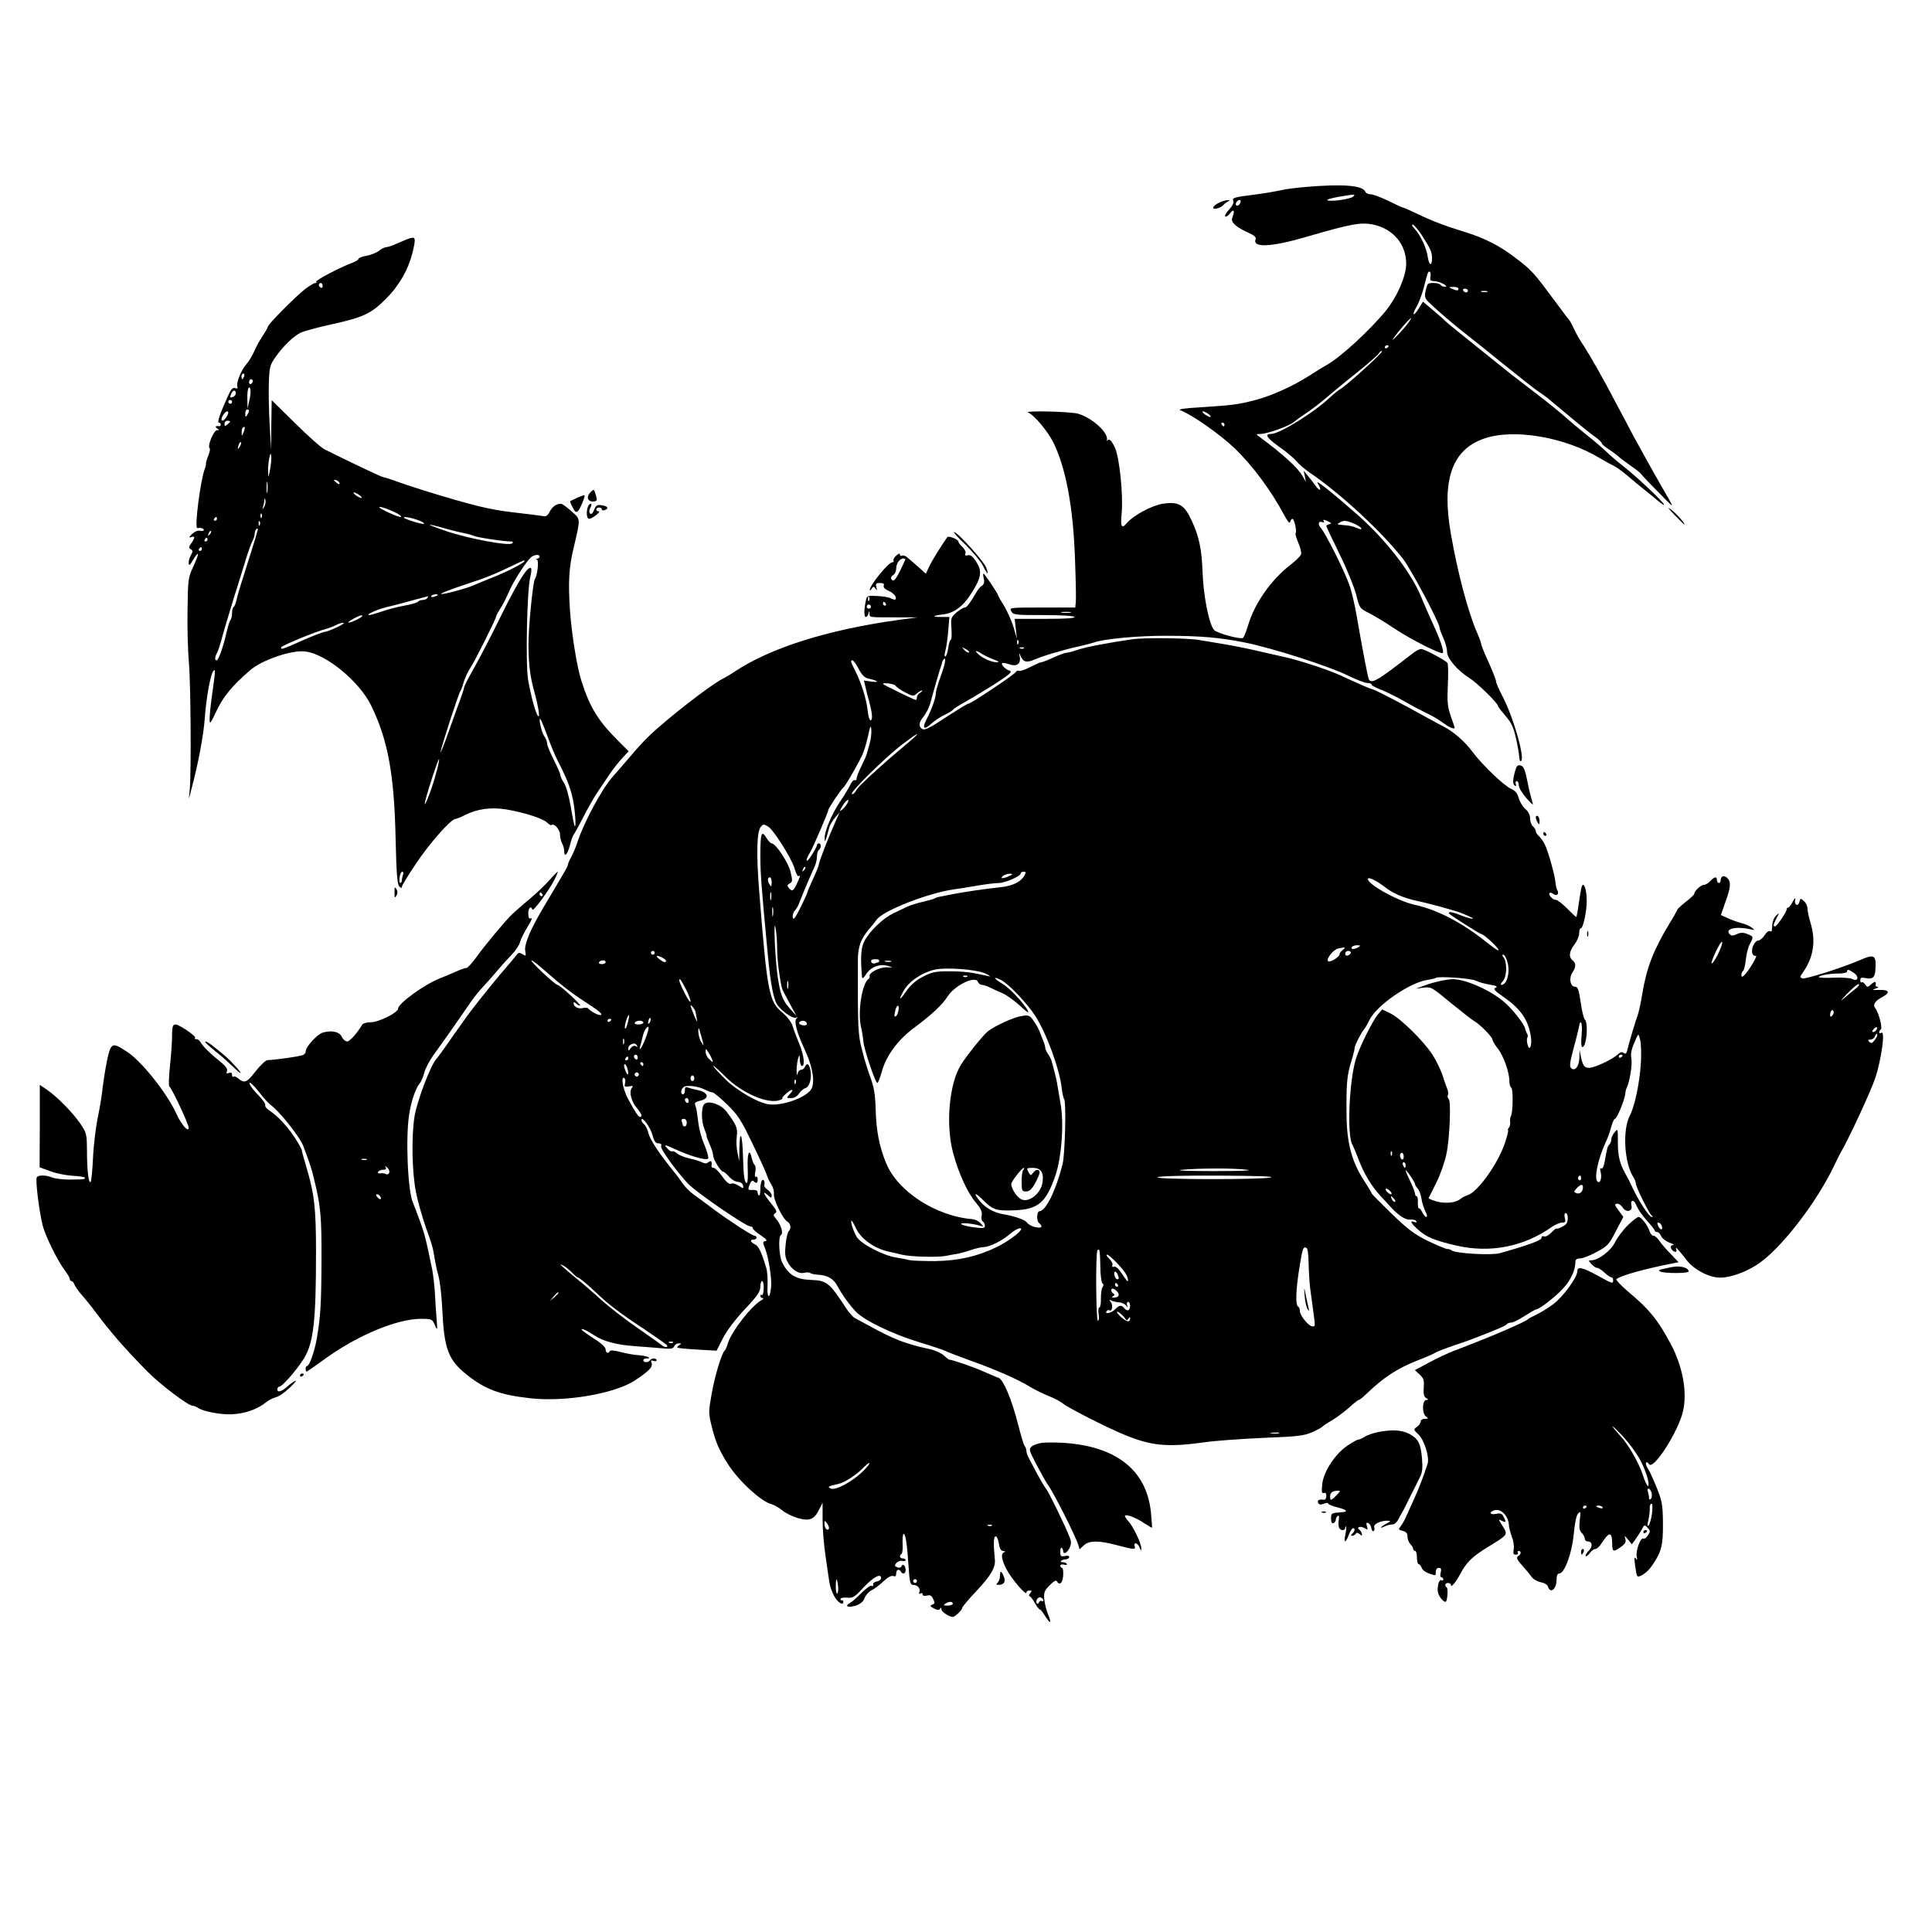<?xml version="1.0" standalone="no"?>
<!DOCTYPE svg PUBLIC "-//W3C//DTD SVG 20010904//EN"
 "http://www.w3.org/TR/2001/REC-SVG-20010904/DTD/svg10.dtd">
<svg version="1.0" xmlns="http://www.w3.org/2000/svg"
 width="1024pt" height="1024pt" viewBox="0 0 1024 1024"
 preserveAspectRatio="xMidYMid meet">

<g transform="translate(0,1024) scale(0.1,-0.1)"
fill="#000000" stroke="none">
<path d="M6921 9249 c-52 -4 -112 -12 -135 -18 -23 -5 -79 -15 -126 -21 -125
-16 -130 -18 -123 -36 3 -9 -6 -27 -22 -44 -16 -17 -25 -33 -21 -37 4 -4 16 3
26 17 20 26 26 13 11 -25 -9 -23 20 -49 89 -80 29 -13 39 -23 35 -33 -18 -47
84 -42 274 14 230 67 284 77 348 64 109 -23 178 -107 176 -212 -2 -66 -49
-172 -106 -243 -86 -105 -243 -250 -316 -290 -20 -11 -61 -36 -91 -56 -86 -55
-198 -106 -285 -129 -92 -24 -123 -28 -295 -39 -77 -4 -117 -10 -105 -15 65
-25 210 -127 290 -203 93 -90 191 -221 261 -352 18 -34 30 -48 32 -38 2 9 7
17 12 17 10 0 25 -68 17 -76 -3 -3 4 -26 14 -50 11 -25 18 -53 15 -62 -4 -10
-28 -34 -54 -54 -104 -79 -194 -208 -227 -323 -10 -33 -22 -63 -27 -66 -13 -9
-135 24 -152 41 -27 27 -57 177 -62 304 -4 124 -19 194 -57 275 -40 87 -70
104 -155 91 -60 -10 -157 -63 -191 -104 -26 -31 -33 -17 -26 52 9 95 -11 294
-35 348 -19 42 -33 53 -43 37 -2 -5 -2 -2 0 5 9 38 -76 116 -152 139 -38 12
-297 18 -265 6 30 -11 101 -96 132 -156 67 -135 107 -345 116 -627 4 -107 6
-207 4 -222 l-3 -28 -175 0 c-172 0 -175 0 -164 -20 10 -19 21 -20 170 -20 95
0 161 -4 165 -10 4 -7 -50 -10 -155 -10 l-162 0 6 -52 6 -53 -18 61 c-10 33
-33 84 -50 113 -18 28 -32 54 -32 56 0 8 -72 115 -77 115 -3 0 -2 -12 1 -26 5
-18 2 -30 -9 -38 -9 -6 -21 -20 -28 -32 -38 -64 -53 -84 -64 -84 -6 0 -26 -12
-43 -26 -30 -26 -31 -30 -27 -85 2 -33 1 -59 -3 -59 -4 0 -11 -20 -14 -45 -4
-25 -11 -45 -16 -45 -5 0 -4 15 1 32 5 18 12 66 15 105 l6 73 -43 0 c-51 0
-49 6 6 13 61 7 108 41 152 110 55 85 60 120 27 170 -18 28 -31 38 -44 34 -13
-3 -17 -1 -13 10 3 8 -4 23 -16 34 -11 11 -21 23 -21 28 0 12 -52 33 -59 24
-31 -43 -82 -126 -96 -156 l-18 -38 -25 23 c-26 24 -50 44 -76 66 -9 7 -21 10
-26 7 -6 -3 -10 -1 -10 6 0 8 -7 5 -20 -6 -11 -10 -17 -22 -14 -26 3 -5 0 -9
-6 -9 -21 0 -120 -122 -120 -147 0 -5 5 -1 10 7 9 13 11 13 21 0 8 -12 9 -10
4 8 -5 19 -2 22 19 22 18 0 24 -4 20 -14 -3 -9 6 -19 25 -27 29 -13 47 -36 37
-46 -2 -3 -13 0 -23 5 -10 6 -43 12 -73 13 -54 3 -55 2 -61 -26 -10 -46 -10
-85 0 -85 5 0 12 8 14 18 4 16 5 16 6 0 1 -21 -7 -20 141 -20 l115 0 -105 -14
c-373 -52 -675 -147 -865 -273 -22 -15 -51 -32 -65 -39 -62 -30 -302 -217
-394 -307 -23 -22 -66 -69 -96 -105 -30 -35 -71 -83 -91 -105 -59 -66 -154
-243 -189 -350 -7 -22 -21 -56 -31 -75 -11 -19 -19 -39 -19 -43 0 -9 -12 -29
-121 -212 -77 -128 -112 -211 -105 -246 5 -27 4 -28 -15 -16 -17 10 -22 9 -34
-8 -8 -11 -31 -38 -50 -60 -34 -38 -132 -159 -182 -224 -13 -16 -57 -78 -99
-137 -41 -60 -83 -118 -93 -129 -30 -34 -101 -223 -114 -303 -17 -107 -13
-299 8 -402 9 -46 33 -130 52 -185 36 -99 38 -110 48 -173 3 -18 11 -56 19
-85 8 -29 17 -106 20 -173 10 -214 31 -271 131 -351 97 -77 174 -106 335 -124
185 -21 449 24 556 95 73 48 95 71 88 91 -6 14 -4 17 9 12 9 -3 17 -2 17 3 0
13 -27 13 -35 0 -8 -13 -35 -13 -35 0 0 6 7 10 17 10 34 0 1 14 -40 17 -23 1
-67 9 -97 17 -31 8 -56 11 -58 5 -6 -16 -22 -10 -22 9 0 11 -23 33 -60 56 -33
21 -63 43 -66 47 -8 13 26 -2 65 -28 47 -32 120 -51 216 -58 44 -3 107 -8 141
-11 50 -5 62 -3 67 10 4 9 14 16 24 16 15 0 16 -2 3 -10 -8 -5 -12 -11 -10
-13 3 -2 51 -7 106 -10 l102 -6 33 65 c20 40 65 99 116 154 67 71 83 94 83
119 0 17 4 31 10 31 5 0 9 -18 8 -40 -1 -21 -5 -37 -10 -34 -4 3 -8 0 -8 -5 0
-6 6 -11 13 -11 6 0 3 -6 -8 -12 -52 -29 -155 -161 -176 -225 -6 -21 -15 -40
-19 -43 -14 -11 -52 -134 -68 -228 -17 -95 -17 -102 0 -171 20 -82 38 -124 85
-199 56 -89 179 -203 234 -215 14 -4 38 -18 55 -32 16 -14 53 -32 82 -41 64
-18 88 -8 115 48 l17 33 0 -90 c0 -49 7 -137 16 -195 8 -58 17 -116 19 -130 5
-37 24 -83 42 -102 18 -20 33 -23 33 -8 0 6 -3 9 -7 8 -5 -2 -8 2 -8 7 0 6 16
9 35 7 30 -3 40 3 85 52 52 56 95 80 95 52 0 -8 -10 -16 -22 -18 -13 -2 -22
-9 -20 -16 1 -8 -2 -11 -8 -7 -6 3 -29 -13 -53 -37 -23 -24 -51 -48 -62 -54
-31 -18 -10 -27 31 -14 25 9 40 21 47 41 6 15 22 33 36 40 15 7 43 28 63 47
23 22 42 32 52 29 11 -5 16 0 16 13 0 21 15 27 25 10 10 -17 25 -11 25 9 0 23
-16 37 -22 19 -3 -7 -12 -9 -22 -5 -15 6 -16 10 -5 23 7 8 21 13 31 11 10 -3
18 -1 18 4 0 5 -7 9 -15 9 -16 0 -20 15 -7 24 5 3 8 28 6 56 -1 27 1 50 6 50
10 0 18 -57 26 -177 5 -78 9 -93 23 -93 24 0 41 -19 34 -38 -4 -10 -2 -13 5
-8 7 4 12 2 12 -4 0 -8 9 -10 23 -7 17 5 25 0 33 -18 10 -20 9 -25 -5 -30 -13
-5 -12 -9 9 -20 19 -10 27 -10 32 -2 5 8 8 7 8 -3 0 -13 41 -40 60 -40 12 0
50 37 50 48 0 5 35 47 77 91 74 79 101 124 96 166 -8 80 -7 119 3 122 7 2 14
-14 18 -37 4 -28 11 -40 24 -41 10 0 12 -3 5 -6 -20 -7 -15 -39 12 -91 26 -50
105 -142 105 -123 0 6 7 11 16 11 14 0 14 -3 4 -15 -7 -8 -8 -15 -3 -15 4 0
17 -16 27 -35 11 -19 23 -35 27 -35 4 0 17 -16 29 -36 28 -44 35 -39 15 10 -9
20 -17 55 -20 79 -3 36 0 46 28 74 17 18 33 29 37 24 15 -26 32 -14 35 27 2
23 -1 42 -6 42 -5 0 -9 5 -9 11 0 6 9 9 20 6 11 -3 18 -1 14 4 -3 5 -12 9 -21
9 -9 0 -13 3 -9 7 4 4 15 8 23 8 9 0 18 5 20 11 2 7 -6 10 -22 7 -22 -5 -25
-2 -25 23 0 15 3 24 8 20 4 -4 7 -12 7 -17 0 -20 21 -10 33 15 11 22 11 34 1
59 -22 58 -112 242 -125 257 -7 8 -27 42 -45 75 -17 33 -38 71 -45 85 -8 14
-14 32 -14 41 0 8 -4 19 -9 25 -5 5 -21 59 -36 119 -33 128 -77 233 -102 242
-10 3 -46 19 -81 34 -51 23 -160 61 -182 63 -3 1 -16 11 -29 23 -13 12 -49 28
-80 34 -67 15 -53 11 -126 34 -33 10 -102 41 -153 69 -51 28 -101 55 -111 60
-10 5 -30 28 -45 50 -89 137 -103 149 -187 152 -80 3 -119 26 -153 92 -17 33
-22 137 -7 146 15 9 0 57 -28 89 -13 15 -13 20 -2 27 11 6 6 18 -23 53 -39 48
-48 71 -16 42 17 -16 20 -16 20 -2 0 9 -9 22 -20 30 -12 8 -20 18 -19 23 4 21
-2 35 -11 29 -5 -3 -10 -25 -10 -47 0 -23 -3 -38 -8 -34 -4 4 -7 13 -7 19 0 7
-12 11 -27 10 -24 -1 -25 0 -15 28 8 19 15 25 21 19 15 -15 22 -12 22 9 0 11
-5 17 -10 14 -5 -4 -7 7 -3 25 4 17 2 34 -3 37 -4 3 -11 19 -15 35 -13 59 -25
30 -22 -50 2 -44 0 -80 -4 -80 -13 0 -18 32 -21 143 -3 117 -17 147 -19 40
l-1 -68 -9 45 c-6 25 -7 64 -4 86 6 44 -1 61 -54 132 -29 38 -93 61 -117 41
-18 -15 -18 -90 0 -134 8 -19 13 -35 11 -35 -2 0 5 -19 15 -42 11 -24 20 -52
20 -62 0 -21 40 -86 53 -86 4 0 18 -12 31 -26 12 -15 33 -27 46 -28 15 -1 26
-8 28 -19 4 -18 3 -18 -22 -2 -14 10 -33 15 -41 11 -11 -4 -26 9 -47 39 -18
25 -38 45 -45 45 -7 0 -12 3 -12 8 4 25 -1 34 -15 23 -11 -9 -20 -9 -34 -2
-11 6 -41 15 -68 21 -27 6 -56 18 -66 27 -9 8 -20 13 -25 11 -4 -3 -16 3 -25
14 -23 23 -15 23 36 -1 85 -39 167 -63 179 -52 4 4 -4 34 -17 67 -24 58 -32
93 -40 164 -2 19 -7 42 -11 52 -5 12 1 18 23 23 56 12 48 46 -13 58 -16 3 -38
9 -47 12 -14 6 -18 2 -18 -14 0 -12 -4 -21 -10 -21 -14 0 -12 26 3 38 15 13
79 5 115 -14 15 -8 32 -14 39 -14 6 0 41 -29 78 -65 58 -57 74 -83 134 -208
38 -78 72 -153 76 -167 4 -14 15 -36 24 -49 9 -14 14 -35 13 -49 -4 -28 45
-130 70 -146 20 -12 23 -37 8 -52 -5 -5 -13 -37 -16 -70 -5 -46 -3 -68 10 -92
21 -41 59 -66 89 -58 13 3 27 2 31 -1 4 -4 21 -8 39 -9 53 -3 85 -21 106 -61
19 -38 66 -103 98 -136 46 -47 195 -119 341 -163 63 -19 122 -39 132 -44 11
-6 70 -28 132 -51 135 -48 256 -101 318 -140 25 -15 70 -37 100 -49 30 -12 64
-30 75 -40 23 -20 228 -125 323 -164 142 -59 228 -68 422 -41 61 9 204 19 318
24 181 7 213 11 257 30 27 12 52 26 55 30 3 4 25 19 50 33 25 15 65 45 90 67
25 23 48 41 52 41 3 0 19 12 35 27 94 91 166 139 278 183 44 17 85 35 90 39 6
5 53 23 105 41 52 17 109 38 125 45 17 6 56 22 88 35 31 12 60 26 63 31 3 5
14 9 24 9 10 0 42 16 71 35 30 19 57 35 61 35 16 0 97 62 140 108 43 45 68 99
68 145 0 11 8 17 25 17 13 0 53 15 87 34 58 31 66 39 102 110 l40 76 -22 30
c-26 34 -27 40 -8 40 7 0 20 -10 28 -22 18 -27 53 -18 45 12 -7 29 11 35 23 8
14 -32 30 -55 67 -97 18 -20 33 -39 33 -43 0 -5 6 -8 13 -8 7 0 17 -10 22 -23
6 -12 26 -27 45 -34 19 -7 27 -12 18 -12 -20 -1 -14 -26 7 -35 10 -3 12 0 9
12 -6 19 7 5 58 -60 40 -50 119 -90 176 -90 51 0 129 27 192 67 122 77 317
327 413 530 10 22 23 47 27 55 47 79 165 334 190 408 32 99 53 251 32 238 -7
-4 -12 -3 -12 3 0 5 4 12 9 15 10 6 -12 91 -29 111 -15 19 -4 39 36 60 45 24
38 40 -17 38 -35 -1 -39 0 -19 7 14 4 19 8 13 9 -7 1 -12 4 -12 9 4 21 -3 23
-22 6 -20 -18 -22 -18 -33 -2 -7 10 -16 15 -19 11 -4 -3 -7 2 -7 11 0 14 6 16
28 12 37 -8 50 3 52 44 5 80 -4 85 -87 49 -93 -40 -285 -100 -300 -95 -14 6
-14 9 1 29 58 82 72 168 42 266 -9 30 -16 64 -16 76 0 12 -8 30 -19 39 -17 16
-19 16 -24 -5 -3 -12 -10 -18 -17 -14 -6 4 -8 16 -5 28 3 12 -2 7 -12 -10 -9
-18 -20 -33 -25 -33 -4 0 -8 -4 -8 -9 0 -14 -52 -91 -62 -91 -11 0 -10 7 8 43
16 31 16 31 -2 14 -10 -9 -19 -29 -20 -45 -1 -15 -3 -31 -3 -35 -1 -5 -5 -5
-11 -2 -5 3 -18 -7 -27 -22 -10 -15 -25 -28 -33 -28 -19 0 -39 -41 -33 -66 3
-11 11 -18 19 -15 14 5 -41 -87 -63 -105 -10 -9 -13 -8 -13 4 0 9 4 18 9 21 4
3 11 29 14 58 3 29 12 67 21 83 21 40 21 41 -12 54 -22 9 -35 9 -56 0 -20 -10
-29 -10 -38 -1 -28 28 29 43 102 28 33 -7 34 -7 14 8 -11 8 -34 18 -50 22 -16
4 -48 15 -71 25 l-42 19 24 69 c29 79 31 107 10 127 -16 17 -35 11 -35 -12 0
-8 -4 -14 -10 -14 -5 0 -10 7 -10 15 0 21 -13 19 -35 -5 -10 -11 -25 -20 -34
-20 -16 0 -51 -33 -51 -48 0 -4 -20 -23 -45 -42 -24 -19 -44 -38 -45 -41 0 -4
-19 -38 -42 -75 -85 -141 -121 -234 -144 -374 -6 -41 -17 -88 -22 -105 -15
-42 -49 -155 -56 -188 -5 -22 -10 -26 -20 -18 -9 8 -18 5 -34 -10 -29 -26
-121 -69 -149 -69 -26 0 -34 12 -44 60 l-7 35 -1 -41 c-1 -47 -24 -75 -44 -55
-9 9 -6 31 12 99 13 48 26 99 29 115 9 54 21 25 15 -38 -4 -42 -2 -65 4 -65
22 0 33 126 13 146 -6 6 -16 47 -22 92 -10 67 -15 82 -30 82 -25 0 -34 44 -14
75 20 30 20 49 1 65 -22 18 -18 47 10 84 14 18 25 45 25 59 0 15 4 27 9 27 12
0 31 89 31 143 0 49 -9 87 -20 87 -7 0 -11 -23 -27 -132 -3 -21 -7 -38 -9 -38
-3 0 -24 20 -48 45 -25 25 -51 45 -59 45 -17 0 -43 28 -34 37 4 3 13 0 21 -6
17 -14 32 2 20 21 -4 6 -8 23 -9 37 -3 40 -40 172 -58 207 -9 17 -23 36 -31
43 -9 8 -16 19 -16 26 0 7 -7 18 -15 25 -8 7 -15 25 -15 41 0 19 -9 37 -25 51
-14 12 -30 38 -35 57 -7 26 -18 40 -41 50 -37 16 -151 125 -203 194 -41 56
-103 110 -155 136 -20 10 -59 32 -87 47 -116 65 -267 144 -288 150 -21 6 -56
21 -171 74 -63 29 -215 79 -290 96 -5 1 -59 13 -120 27 -60 15 -155 34 -210
43 -55 9 -111 19 -125 21 -55 11 -289 14 -355 5 -132 -19 -253 -42 -295 -57
-24 -8 -49 -15 -57 -15 -8 0 -39 -11 -69 -25 -30 -14 -59 -25 -64 -25 -6 0
-33 -12 -60 -26 -27 -14 -54 -23 -59 -20 -5 4 -13 0 -18 -7 -8 -14 -237 -167
-250 -167 -6 0 -33 -16 -175 -108 -28 -18 -57 -31 -65 -28 -25 10 -25 36 1 66
14 17 31 50 37 73 15 57 50 178 57 197 3 8 6 18 6 22 1 3 4 10 9 14 14 14 7
-26 -18 -94 -14 -38 -25 -78 -25 -88 0 -24 -23 -88 -50 -139 -24 -47 -12 -57
27 -20 15 14 47 35 70 46 23 11 43 24 45 28 2 4 35 25 73 46 39 22 110 65 158
96 71 46 84 59 68 64 -21 6 -47 33 -39 40 3 3 19 0 37 -6 40 -14 63 2 56 40
-5 25 -5 25 5 3 14 -32 32 -36 76 -17 43 19 148 50 237 70 32 7 65 16 74 19
49 19 236 37 387 36 174 0 282 -9 416 -36 147 -30 441 -124 545 -175 43 -21
89 -39 102 -39 13 0 23 -4 23 -9 0 -4 21 -16 48 -26 26 -10 83 -38 127 -63 43
-25 93 -51 110 -59 39 -18 63 -33 102 -60 27 -20 53 -30 53 -20 0 2 -9 30 -21
63 -17 50 -19 75 -15 164 3 58 2 110 -2 116 -10 14 -122 74 -140 74 -7 0 -26
-9 -40 -20 -15 -12 -52 -40 -82 -63 -112 -85 -141 -100 -154 -79 -6 9 -36 169
-66 342 -10 58 -27 131 -39 162 -26 75 -128 277 -152 302 -15 17 -10 36 8 29
11 -4 14 -3 9 5 -5 9 0 9 20 0 21 -10 24 -14 11 -16 -9 -2 -17 -6 -17 -10 0
-3 31 -70 69 -147 39 -78 78 -175 89 -216 18 -73 19 -74 69 -99 27 -14 83 -47
124 -75 93 -63 263 -149 267 -135 5 14 -16 74 -56 160 -19 41 -46 104 -61 140
-54 129 -185 298 -334 430 -148 130 -231 195 -212 167 23 -36 13 -46 -12 -12
-10 15 -28 38 -41 53 l-22 27 6 -30 6 -30 -17 30 c-24 44 -105 118 -230 210
-19 14 -19 14 7 15 34 0 154 43 176 63 9 8 42 32 72 52 30 20 75 55 100 77 25
21 95 80 157 129 62 49 116 97 122 106 5 10 12 15 16 11 6 -6 -191 -185 -223
-202 -9 -5 -33 -24 -53 -43 -82 -78 -267 -193 -311 -193 -37 0 -25 -20 39 -66
38 -26 80 -61 95 -79 14 -17 46 -44 70 -60 163 -111 381 -312 495 -458 42 -54
192 -337 193 -363 0 -7 9 -31 20 -55 11 -24 20 -57 20 -74 0 -35 55 -99 120
-140 40 -25 150 -133 150 -147 0 -4 18 -27 39 -52 31 -35 43 -61 56 -118 9
-40 17 -85 17 -100 1 -15 5 -25 10 -22 22 14 -39 228 -96 339 -20 38 -36 74
-36 81 0 11 -21 63 -61 151 -10 24 -19 47 -19 53 0 5 -9 29 -19 52 -49 110
-105 321 -141 529 -50 285 6 445 175 504 157 55 428 9 614 -103 25 -15 57 -33
71 -39 14 -6 48 -31 76 -54 27 -24 68 -57 89 -74 21 -16 53 -43 72 -59 18 -15
33 -25 33 -21 0 12 -149 152 -215 203 -33 26 -74 61 -92 79 -18 17 -65 58
-105 89 -40 32 -91 75 -113 95 -22 20 -91 76 -154 124 -63 48 -119 92 -125 96
-6 5 -63 51 -126 101 -165 132 -224 180 -230 187 -3 4 -30 28 -61 54 l-57 48
-22 -36 c-28 -45 -39 -38 -13 7 11 18 28 62 38 98 9 36 19 71 21 78 7 23 21
12 16 -13 -4 -21 0 -25 19 -25 29 -1 84 -29 57 -30 -9 0 -20 5 -23 10 -7 12
-62 14 -68 3 -3 -5 -8 -22 -12 -40 -5 -27 -2 -37 23 -60 45 -43 137 -122 196
-167 29 -23 120 -95 202 -162 82 -66 162 -129 179 -140 16 -10 39 -27 50 -36
11 -9 62 -52 114 -95 51 -43 111 -91 132 -106 22 -15 39 -32 39 -37 0 -4 15
-17 33 -29 17 -11 41 -28 52 -38 11 -10 43 -34 70 -53 28 -19 51 -38 53 -42 2
-4 42 -47 90 -95 84 -86 85 -87 57 -38 -66 114 -150 265 -188 335 -21 41 -62
118 -90 170 -72 138 -135 248 -172 306 -19 27 -42 68 -52 90 -10 21 -20 41
-23 44 -3 3 -34 43 -68 90 -127 171 -130 175 -226 248 -79 60 -160 101 -261
132 -107 33 -173 58 -252 96 -39 19 -74 34 -77 34 -4 0 -38 16 -77 35 -39 19
-81 35 -94 35 -13 0 -25 6 -28 13 -13 34 -116 43 -316 26z m251 -51 c-13 -13
-121 -29 -137 -19 -5 3 19 10 55 17 94 16 96 16 82 2z m-598 -33 c-6 -16 -24
-21 -24 -7 0 11 11 22 21 22 5 0 6 -7 3 -15z m959 -167 c49 -76 57 -93 57
-127 0 -45 -16 -38 -23 9 -6 45 -38 114 -70 148 -11 12 -16 22 -10 22 6 0 27
-24 46 -52z m197 -288 c0 -12 -8 -12 -35 0 -18 8 -17 9 8 9 15 1 27 -3 27 -9z
m50 -10 c0 -5 -4 -10 -9 -10 -6 0 -13 5 -16 10 -3 6 1 10 9 10 9 0 16 -4 16
-10z m103 -7 c-7 -2 -21 -2 -30 0 -10 3 -4 5 12 5 17 0 24 -2 18 -5z m-431
-180 c-17 -21 -45 -51 -63 -68 -17 -16 -5 2 27 42 32 39 61 69 63 67 2 -1 -10
-20 -27 -41z m-92 -107 c0 -3 -4 -8 -10 -11 -5 -3 -10 -1 -10 4 0 6 5 11 10
11 6 0 10 -2 10 -4z m-954 -361 c10 -8 14 -15 8 -15 -5 0 -19 7 -30 15 -10 8
-14 15 -8 15 5 0 19 -7 30 -15z m84 -55 c0 -5 -2 -10 -4 -10 -3 0 -8 5 -11 10
-3 6 -1 10 4 10 6 0 11 -4 11 -10z m684 -524 c19 -8 37 -19 40 -25 5 -8 -1 -8
-21 0 -15 7 -39 13 -53 14 -60 6 -56 4 -40 15 20 13 35 12 74 -4z m-2376 -193
c-47 -104 -61 -123 -74 -102 -4 6 1 16 10 21 9 5 16 20 16 34 0 28 18 53 38
54 8 0 12 -3 10 -7z m-191 -215 c-3 -8 -6 -5 -6 6 -1 11 2 17 5 13 3 -3 4 -12
1 -19z m88 -18 c3 -5 1 -10 -4 -10 -6 0 -11 5 -11 10 0 6 2 10 4 10 3 0 8 -4
11 -10z m-81 -21 c-3 -5 -10 -7 -15 -3 -5 3 -7 10 -3 15 3 5 10 7 15 3 5 -3 7
-10 3 -15z m1059 -26 c-13 -2 -33 -2 -45 0 -13 2 -3 4 22 4 25 0 35 -2 23 -4z
m-276 -165 c-3 -8 -6 -5 -6 6 -1 11 2 17 5 13 3 -3 4 -12 1 -19z m-261 -46
c-4 -3 -14 2 -24 12 -16 18 -16 18 6 6 13 -6 21 -14 18 -18z m291 22 c-3 -3
-12 -4 -19 -1 -8 3 -5 6 6 6 11 1 17 -2 13 -5z m-222 -30 c14 -9 42 -22 63
-30 26 -9 31 -13 15 -14 -27 0 -72 19 -97 42 -25 22 -13 23 19 2z m-654 -79
c16 -31 32 -47 49 -51 51 -11 66 -22 22 -17 l-43 6 7 -29 c3 -16 12 -51 20
-79 18 -67 20 -99 9 -103 -6 -1 -13 21 -16 50 -7 63 -32 144 -65 210 -26 52
-28 58 -15 58 4 0 19 -20 32 -45z m196 -90 c5 -7 27 -23 51 -35 40 -21 44 -21
61 -6 10 9 22 16 27 16 5 0 1 -5 -8 -11 -10 -5 -18 -17 -18 -24 0 -8 -3 -15
-6 -15 -7 0 -174 81 -174 85 0 9 61 1 67 -10z m-138 -307 c-7 -24 -13 -48 -15
-54 -1 -7 -14 -35 -28 -64 -14 -28 -26 -58 -26 -66 0 -9 -4 -12 -10 -9 -5 3
-15 -7 -22 -22 -7 -15 -31 -56 -54 -90 -45 -65 -85 -160 -83 -196 1 -21 1 -21
9 3 4 14 11 36 14 50 3 14 17 39 31 55 l25 30 -24 -55 c-33 -73 -86 -209 -86
-222 0 -5 -13 -39 -30 -75 -16 -35 -30 -67 -30 -71 0 -4 -17 -41 -37 -82 -29
-57 -39 -70 -41 -52 -2 12 3 28 11 36 8 8 20 29 26 48 22 56 58 141 77 181 8
16 14 41 14 57 0 16 5 32 10 35 6 3 10 13 10 21 0 8 -4 14 -10 14 -5 0 -10 -4
-10 -10 0 -5 -14 -31 -31 -57 -29 -45 -33 -25 -4 22 14 23 95 211 95 221 0 10
69 112 79 119 10 6 74 116 102 175 9 19 22 64 30 100 11 53 15 59 17 33 2 -17
-2 -51 -9 -75z m226 24 c-17 -15 -53 -45 -79 -67 -44 -36 -153 -134 -195 -176
-9 -9 -21 -24 -27 -35 -7 -10 -15 -16 -19 -12 -10 9 174 191 265 261 79 60
106 75 55 29z m-344 -340 c-5 -10 -18 -25 -27 -33 -16 -12 -16 -10 1 19 20 33
43 46 26 14z m-421 -122 c28 -15 125 -168 141 -222 7 -26 17 -44 21 -42 12 8
10 -1 -9 -41 -18 -39 -25 -42 -42 -21 -10 11 -9 16 5 24 15 8 15 15 4 61 -12
51 -79 151 -100 151 -6 0 -19 14 -29 31 -25 41 -31 22 -31 -99 0 -88 6 -170
40 -527 15 -157 31 -238 53 -265 28 -35 78 -69 95 -64 11 4 13 3 5 -3 -17 -12
-1 -73 43 -168 45 -97 57 -184 28 -216 -37 -41 -143 -78 -212 -73 -57 4 -175
71 -241 137 -33 33 -61 64 -61 68 0 4 28 -21 63 -56 90 -90 231 -150 292 -125
11 5 16 9 12 9 -4 1 5 12 20 25 33 28 45 25 18 -4 -18 -20 -17 -20 8 -20 17 0
32 9 42 24 9 13 24 26 34 29 22 6 35 54 26 97 -7 32 -19 39 -29 15 -3 -8 -12
-15 -20 -15 -8 0 -17 -10 -19 -22 -2 -13 -4 -5 -5 17 0 22 4 51 8 65 8 24 8
23 9 -7 1 -18 6 -33 11 -33 18 0 11 59 -14 118 -13 31 -29 74 -35 94 -7 22
-29 50 -55 72 -70 57 -80 107 -122 641 -16 198 -13 317 8 342 13 16 14 16 38
3z m191 -233 c-10 -9 -11 -8 -5 6 3 10 9 15 12 12 3 -3 0 -11 -7 -18z m1169
-27 c-18 -33 -61 -55 -124 -62 -83 -9 -189 -24 -261 -38 -78 -15 -78 -15 -90
-21 -5 -4 -35 -12 -65 -19 -30 -7 -66 -18 -80 -25 -14 -6 -47 -23 -75 -36 -56
-26 -128 -96 -155 -150 -17 -33 -20 -89 -11 -189 1 -9 10 -2 22 17 24 38 72
56 114 44 30 -9 30 -9 -8 -8 -37 0 -93 -29 -88 -47 2 -5 -1 -12 -6 -15 -35
-24 -58 -179 -39 -256 4 -16 10 -50 12 -75 5 -47 64 -220 74 -220 4 0 14 26
23 58 23 85 85 170 170 233 92 68 153 125 179 167 37 59 148 113 161 78 4 -9
13 -16 21 -16 8 0 27 -6 43 -14 15 -8 45 -21 66 -30 21 -9 60 -37 88 -62 27
-26 49 -43 49 -39 0 21 -90 122 -133 148 -52 32 -59 46 -10 22 39 -19 140
-126 181 -191 60 -94 127 -278 139 -379 3 -27 9 -55 13 -60 12 -15 5 -292 -8
-345 -35 -139 -89 -249 -123 -250 -14 0 -16 -50 -3 -61 24 -20 16 -31 -18 -23
-18 3 -38 15 -45 24 -11 16 -64 34 -133 46 -43 8 -87 33 -114 65 -40 48 -31
54 14 9 52 -52 70 -58 160 -55 133 4 174 39 225 188 32 96 45 277 26 378 -6
35 -13 78 -16 94 -2 17 -9 48 -15 70 -6 22 -12 48 -15 57 -2 10 -11 28 -19 40
-9 12 -16 28 -16 35 0 6 -5 24 -12 40 -6 15 -12 30 -13 33 -8 24 -22 49 -39
73 -19 26 -25 28 -60 22 -44 -6 -149 -55 -181 -82 -28 -24 -110 -126 -141
-175 -63 -100 -83 -318 -42 -470 28 -104 74 -206 118 -259 29 -34 37 -52 33
-71 -3 -14 0 -29 6 -32 6 -4 11 -14 11 -23 0 -13 -9 -14 -57 -8 -32 4 -62 11
-68 17 -10 10 69 3 104 -10 14 -5 14 -3 -1 14 -9 11 -28 20 -41 22 -198 16
-401 148 -462 301 -35 87 -51 169 -54 285 -2 74 -9 114 -26 161 -13 35 -34
100 -45 146 -23 88 -24 112 -23 485 0 65 17 111 59 159 15 17 32 39 40 50 32
48 275 143 414 162 19 2 73 11 119 19 46 8 97 14 114 14 34 0 117 36 117 51 0
5 7 9 15 9 13 0 14 -4 5 -20z m-85 -5 c-16 -7 -32 -11 -35 -9 -7 8 24 24 45
23 15 0 13 -4 -10 -14z m-1255 -32 c0 -22 -2 -25 -10 -13 -13 20 -13 40 0 40
6 0 10 -12 10 -27z m3248 -23 c46 -36 99 -59 177 -76 67 -14 199 -51 230 -63
60 -25 69 -30 58 -30 -7 -1 -36 8 -64 19 -28 12 -54 18 -57 15 -3 -3 -3 -7 -1
-8 17 -15 163 -107 169 -107 12 0 81 -62 92 -83 5 -11 -17 3 -50 29 -140 113
-269 181 -396 209 -86 19 -246 107 -246 136 0 14 48 -9 88 -41z m-3251 -67
c-3 -10 -5 -2 -5 17 0 19 2 27 5 18 2 -10 2 -26 0 -35z m10 -85 c-2 -13 -4 -5
-4 17 -1 22 1 32 4 23 2 -10 2 -28 0 -40z m22 -178 c1 -61 12 -151 25 -205 2
-10 9 -23 53 -105 l25 -45 -36 40 c-39 44 -51 76 -65 175 -13 88 -22 308 -11
255 5 -22 9 -74 9 -115z m4986 -29 c-15 -29 -29 -50 -33 -47 -3 3 8 33 24 66
16 33 30 54 32 47 2 -8 -9 -37 -23 -66z m-1905 39 c-20 -13 -43 -13 -35 0 3 6
16 10 28 10 18 0 19 -2 7 -10z m-82 -14 c-10 -7 -18 -18 -18 -23 0 -15 -49
-45 -60 -38 -15 9 27 63 53 68 39 8 42 7 25 -7z m-3648 -16 c0 -5 -4 -10 -10
-10 -5 0 -10 5 -10 10 0 6 5 10 10 10 6 0 10 -4 10 -10z m3690 1 c0 -5 -7 -11
-15 -15 -9 -3 -15 0 -15 9 0 8 7 15 15 15 8 0 15 -4 15 -9z m-3630 -43 c0 -12
-13 -9 -32 6 -26 19 -22 26 7 13 14 -7 25 -15 25 -19z m4460 -8 c15 -55 -3
-120 -33 -120 -5 0 -2 9 9 21 21 23 23 101 3 125 -8 10 -8 14 -1 14 6 0 16
-18 22 -40z m-3330 9 c0 -5 -2 -9 -4 -9 -2 0 -11 -3 -19 -6 -8 -3 -17 1 -19 8
-4 8 3 14 18 14 13 1 24 -2 24 -7z m-1774 -52 c88 -78 141 -119 221 -171 72
-46 94 -66 73 -66 -13 0 -53 22 -61 34 -4 5 -17 6 -30 3 -24 -6 -49 7 -49 26
0 7 4 7 12 -1 7 -7 17 -12 22 -12 13 0 -106 109 -119 110 -13 0 -151 130 -138
130 5 0 36 -24 69 -53z m324 43 c0 -5 -9 -10 -21 -10 -11 0 -17 5 -14 10 3 6
13 10 21 10 8 0 14 -4 14 -10z m1513 3 c-7 -2 -21 -2 -30 0 -10 3 -4 5 12 5
17 0 24 -2 18 -5z m500 -63 c23 -11 31 -18 17 -14 -93 21 -125 25 -203 26 -78
0 -95 -3 -144 -28 -39 -20 -66 -44 -90 -78 -35 -51 -43 -51 -15 0 28 51 94 97
163 114 59 15 226 2 272 -20z m4602 4 c30 -20 24 -49 -7 -33 -12 6 -55 9 -99
7 -44 -2 -79 0 -79 3 0 9 55 19 106 19 24 0 44 5 44 10 0 14 7 13 35 -6z
m-4698 -20 c-3 -3 -12 -4 -19 -1 -8 3 -5 6 6 6 11 1 17 -2 13 -5z m2696 -22
c15 -8 49 -17 75 -21 34 -6 42 -10 29 -16 -14 -6 -7 -15 42 -49 93 -65 131
-121 145 -211 7 -48 -8 -82 -18 -40 -4 14 -4 30 -1 35 4 6 3 16 -2 23 -4 6 -8
17 -9 24 -4 23 -64 101 -109 140 -72 63 -204 122 -272 123 -38 0 -112 -17
-163 -37 l-35 -13 40 5 c39 6 44 3 145 -81 58 -47 113 -90 122 -95 29 -15 98
-85 98 -98 0 -7 13 -29 29 -49 30 -38 61 -125 61 -173 0 -15 5 -31 10 -34 11
-7 9 -133 -2 -151 -4 -6 -5 -19 -4 -30 2 -10 -1 -25 -7 -31 -5 -7 -7 -13 -4
-13 3 0 -3 -26 -13 -57 -34 -112 -146 -271 -202 -288 -13 -4 -30 -13 -38 -20
-24 -20 -78 -26 -126 -13 -24 7 -43 15 -42 18 2 3 20 40 41 82 21 42 45 110
53 150 18 83 26 286 12 294 -5 3 -7 12 -4 20 3 8 2 22 -3 32 -4 9 -16 42 -25
72 -10 30 -34 79 -53 109 -48 74 -171 195 -224 220 l-43 21 -23 -27 c-30 -37
-99 -176 -117 -237 -35 -117 -47 -398 -19 -451 6 -11 23 -51 37 -89 28 -71 67
-135 114 -186 15 -15 36 -39 48 -52 43 -48 82 -75 108 -72 14 1 29 -2 32 -8 5
-7 1 -9 -9 -5 -28 11 -19 -7 21 -42 43 -38 85 -56 202 -83 179 -41 358 -6 508
101 17 11 40 21 51 21 18 0 20 4 15 25 -4 15 -2 25 5 25 12 0 15 -39 3 -56 -7
-11 -42 -28 -53 -26 -4 1 -16 -10 -29 -23 -12 -13 -28 -21 -36 -18 -8 3 -14
-1 -14 -9 0 -12 -74 -39 -220 -80 -46 -13 -240 -1 -257 15 -3 4 -13 7 -22 7
-9 0 -55 20 -103 43 -71 35 -105 60 -192 144 -58 57 -106 105 -106 108 0 3
-18 33 -40 67 -65 100 -92 200 -93 348 -2 161 2 212 25 284 10 32 18 65 18 72
0 13 33 78 51 100 6 7 18 28 27 47 38 79 217 202 312 214 19 3 37 7 40 10 11
10 187 -2 213 -15z m-4189 -42 c14 -27 26 -58 26 -67 0 -10 -14 9 -30 41 -28
55 -35 76 -26 76 2 0 16 -22 30 -50z m543 3 c-3 -10 -5 -2 -5 17 0 19 2 27 5
18 2 -10 2 -26 0 -35z m5656 -5 c-15 -12 -44 -35 -63 -52 -19 -17 -11 -5 19
26 30 31 58 55 63 52 5 -3 -4 -15 -19 -26z m-6147 -120 c1 -7 5 -26 8 -43 4
-17 -2 -8 -14 20 -11 28 -20 52 -20 55 0 9 24 -20 26 -32z m1076 7 c-2 -14 -8
-28 -13 -31 -10 -6 -11 2 -3 34 9 30 22 28 16 -3z m4949 -28 c-8 -8 -11 -7
-11 4 0 20 13 34 18 19 3 -7 -1 -17 -7 -23z m-6384 -39 c-6 -24 -13 -36 -15
-27 -3 15 14 69 22 69 2 0 -1 -19 -7 -42z m115 0 c-8 -8 -9 -4 -5 13 4 13 8
18 11 10 2 -7 -1 -18 -6 -23z m-202 18 c0 -3 -4 -8 -10 -11 -5 -3 -10 -1 -10
4 0 6 5 11 10 11 6 0 10 -2 10 -4z m170 -16 c0 -5 -12 -10 -26 -10 -14 0 -23
4 -19 10 3 6 15 10 26 10 10 0 19 -4 19 -10z m864 1 c8 -13 -3 -19 -24 -14
-11 3 -17 9 -14 14 7 11 31 12 38 0z m-850 -78 c-18 -49 -41 -86 -31 -48 4 11
9 34 13 50 7 32 24 59 31 51 3 -3 -3 -26 -13 -53z m305 -43 c0 -3 -6 6 -14 20
-8 14 -14 39 -14 55 0 24 3 20 14 -20 8 -27 14 -52 14 -55z m6216 81 c-3 -6
-11 -11 -17 -11 -6 0 -6 6 2 15 14 17 26 13 15 -4z m-1248 -175 c-7 -108 -32
-228 -59 -280 -39 -74 -29 -249 18 -323 8 -12 14 -28 14 -35 0 -18 71 -161 84
-170 8 -6 8 -8 0 -8 -13 0 -65 79 -100 152 -13 29 -29 60 -34 68 -34 59 -45
100 -45 173 0 76 0 77 -17 56 -10 -11 -18 -29 -18 -38 0 -9 -4 -21 -10 -27
-10 -10 -11 -15 -25 -91 -4 -25 -12 -40 -18 -36 -6 4 -8 -3 -3 -20 7 -29 -2
-60 -15 -51 -22 13 -2 115 41 209 11 22 24 59 30 83 6 23 15 42 19 42 11 0 51
98 55 131 1 14 5 29 8 34 14 25 30 120 25 151 -6 33 0 55 26 113 11 23 12 23
20 -10 5 -19 7 -74 4 -123z m1253 147 c0 -5 -7 -17 -15 -27 -12 -16 -18 -17
-27 -8 -9 9 -8 12 5 12 10 0 20 7 23 15 6 16 14 20 14 8z m-6643 -45 c-3 -7
-5 -2 -5 12 0 14 2 19 5 13 2 -7 2 -19 0 -25z m69 -10 c5 -7 3 -8 -6 -3 -8 5
-18 1 -27 -10 -11 -16 -13 -16 -13 -3 0 15 12 25 32 27 4 1 10 -4 14 -11z
m398 -72 c7 -19 6 -19 -14 -1 -11 10 -20 27 -20 39 0 20 0 20 13 1 8 -11 17
-29 21 -39z m-394 8 c0 -8 -4 -12 -10 -9 -5 3 -10 10 -10 16 0 5 5 9 10 9 6 0
10 -7 10 -16z m5220 12 c0 -3 -4 -8 -10 -11 -5 -3 -10 -1 -10 4 0 6 5 11 10
11 6 0 10 -2 10 -4z m-5270 -16 c0 -5 -5 -10 -11 -10 -5 0 -7 5 -4 10 3 6 8
10 11 10 2 0 4 -4 4 -10z m80 -30 c0 -5 -2 -10 -4 -10 -3 0 -8 5 -11 10 -3 6
-1 10 4 10 6 0 11 -4 11 -10z m-84 -25 c9 -37 0 -40 -13 -5 -6 17 -7 30 -2 30
5 0 11 -11 15 -25z m58 -36 c-3 -5 -10 -7 -15 -3 -5 3 -7 10 -3 15 3 5 10 7
15 3 5 -3 7 -10 3 -15z m296 -14 c0 -8 -4 -15 -10 -15 -5 0 -10 7 -10 15 0 8
5 15 10 15 6 0 10 -7 10 -15z m-367 -26 c-5 -19 -3 -21 21 -17 21 4 24 3 15
-8 -16 -20 -4 -71 26 -106 25 -30 32 -48 17 -48 -8 0 -23 22 -64 97 -26 48
-39 121 -19 109 5 -3 7 -16 4 -27z m904 -1 c-3 -8 -6 -5 -6 6 -1 11 2 17 5 13
3 -3 4 -12 1 -19z m-567 -94 c0 -8 -4 -12 -10 -9 -5 3 -10 10 -10 16 0 5 5 9
10 9 6 0 10 -7 10 -16z m-192 -179 c9 -34 17 -45 32 -45 13 0 18 -5 14 -15 -6
-13 82 -134 143 -199 44 -46 306 -226 329 -226 8 0 14 -4 14 -10 0 -5 19 -22
42 -37 29 -20 37 -29 25 -31 -15 -3 -15 -7 -3 -36 19 -46 38 -164 33 -209 -7
-66 -22 -60 -19 7 2 35 -1 79 -7 97 -25 83 -40 115 -60 124 -24 11 -28 25 -6
25 8 0 15 5 15 10 0 6 -4 10 -10 10 -13 0 -139 82 -222 144 -37 28 -83 62
-103 76 -19 14 -44 39 -55 55 -11 17 -38 53 -60 80 -72 89 -117 159 -124 192
-4 17 -14 37 -22 44 -8 6 -14 16 -14 22 0 26 47 -37 58 -78z m182 65 c0 -11
-4 -20 -10 -20 -5 0 -10 2 -10 4 0 2 -3 11 -6 20 -4 11 -1 16 10 16 9 0 16 -8
16 -20z m3737 -172 c-3 -8 -6 -5 -6 6 -1 11 2 17 5 13 3 -3 4 -12 1 -19z m63
-9 c0 -11 -4 -17 -10 -14 -5 3 -10 13 -10 21 0 8 5 14 10 14 6 0 10 -9 10 -21z
m10 -44 c0 -8 -2 -15 -4 -15 -2 0 -6 7 -10 15 -3 8 -1 15 4 15 6 0 10 -7 10
-15z m-2027 -27 c-5 -7 -9 -35 -8 -63 0 -46 2 -50 23 -50 18 0 30 11 48 43 13
23 24 49 24 57 0 20 -20 19 -35 -2 -11 -15 -13 -15 -24 5 -11 21 -10 22 23 22
44 0 60 -26 51 -80 -10 -57 -71 -105 -111 -87 -23 10 -54 56 -54 81 0 14 56
86 67 86 3 0 1 -6 -4 -12z m1187 2 c34 -4 -33 -7 -180 -7 -139 0 -206 3 -165
7 99 9 280 9 345 0z m890 -76 c0 -4 6 -15 14 -23 8 -9 17 -33 20 -54 3 -21 13
-51 21 -68 9 -17 11 -29 5 -29 -6 0 -15 11 -22 25 -6 13 -14 23 -17 20 -4 -2
-6 12 -6 31 1 19 -2 34 -7 34 -4 0 -8 6 -8 13 0 7 -11 37 -25 65 -14 29 -25
55 -25 59 0 4 11 -9 25 -29 14 -20 25 -40 25 -44z m-765 35 c-59 -12 -608 -11
-600 1 4 6 121 10 323 9 196 -1 302 -4 277 -10z m1645 -5 c0 -8 -5 -12 -10 -9
-6 4 -8 11 -5 16 9 14 15 11 15 -7z m10 -46 c0 -24 -16 -39 -34 -32 -16 6 -16
8 0 25 20 22 34 25 34 7z m-1020 -23 c7 -8 8 -15 2 -15 -5 0 -15 7 -22 15 -7
8 -8 15 -2 15 5 0 15 -7 22 -15z m20 -40 c7 -9 8 -15 2 -15 -5 0 -12 7 -16 15
-3 8 -4 15 -2 15 2 0 9 -7 16 -15z m-2851 -159 c28 -57 104 -108 181 -122 14
-3 41 -9 60 -14 44 -11 184 -15 230 -7 19 4 47 9 61 11 14 2 47 11 73 20 26 9
57 16 69 16 32 1 98 33 139 69 20 17 44 31 54 31 30 0 -50 -64 -124 -100 -103
-50 -202 -72 -326 -74 -61 0 -122 2 -136 5 -14 4 -45 10 -70 14 -68 10 -187
72 -209 109 -18 30 -36 86 -27 86 2 0 14 -20 25 -44z m4268 19 c9 -25 -4 -29
-17 -6 -7 15 -7 21 0 21 6 0 13 -7 17 -15z m-1871 -203 c1 -45 5 -103 8 -129
4 -27 11 -79 16 -118 12 -90 12 -85 -4 -85 -19 0 -66 57 -66 80 0 10 -4 22
-10 25 -14 9 -12 80 5 193 19 116 21 125 38 119 8 -2 12 -30 13 -85z m-1104
-13 c0 -46 6 -87 11 -91 7 -4 7 -11 1 -20 -6 -7 -9 -34 -9 -60 1 -27 -3 -48
-8 -48 -5 0 -7 -16 -4 -35 3 -19 2 -35 -4 -35 -10 0 -13 363 -2 373 11 12 13
2 15 -84z m90 15 c43 -46 56 -67 57 -93 1 -8 -13 7 -29 33 -20 31 -36 46 -45
42 -9 -3 -12 0 -9 8 3 8 -5 23 -17 35 -13 12 -18 21 -11 21 6 0 30 -21 54 -46z
m-2891 -48 c13 -14 27 -26 30 -26 8 0 60 -44 103 -85 54 -53 127 -109 248
-188 64 -43 120 -82 123 -87 8 -13 -13 -13 -28 1 -7 6 -64 46 -127 90 -63 43
-146 108 -185 142 -38 35 -99 88 -135 117 -36 29 -72 60 -80 68 -13 13 -13 13
6 4 12 -6 32 -23 45 -36z m2893 -12 c8 -21 8 -24 -3 -24 -5 0 -11 9 -14 20 -6
24 8 27 17 4z m1 -54 c3 -5 1 -10 -4 -10 -6 0 -11 5 -11 10 0 6 2 10 4 10 3 0
8 -4 11 -10z m-7 -32 c19 -19 14 -34 -10 -35 -16 -2 -19 0 -9 6 9 6 10 11 2
15 -13 8 -15 26 -3 26 4 0 13 -5 20 -12z m-2958 -11 c0 -2 -10 -12 -22 -23
l-23 -19 19 23 c18 21 26 27 26 19z m2975 -50 c11 -1 26 -8 33 -16 11 -14 11
-14 6 2 -3 9 -1 17 5 17 13 0 15 -36 2 -44 -5 -3 -14 1 -21 9 -17 20 -26 19
-50 -5 -20 -20 -56 -28 -45 -10 4 6 10 8 15 5 14 -9 21 27 8 43 -11 14 -10 15
7 7 11 -4 29 -8 40 -8z m29 -86 c7 -11 10 -11 17 0 6 9 9 10 9 2 0 -22 -15
-21 -43 2 -15 13 -27 27 -27 31 0 9 33 -17 44 -35z m-2397 -127 c-3 -3 -12 -4
-19 -1 -8 3 -5 6 6 6 11 1 17 -2 13 -5z m3211 -481 c-10 -2 -28 -2 -40 0 -13
2 -5 4 17 4 22 1 32 -1 23 -4z m-2204 -201 c-54 -53 -143 -102 -169 -92 -22 9
-16 13 39 25 33 7 100 51 135 89 14 14 27 24 29 21 3 -2 -13 -22 -34 -43z
m-181 -305 c-8 -13 -23 3 -23 26 0 20 0 20 14 2 8 -11 12 -23 9 -28z m864 17
c-3 -3 -12 -4 -19 -1 -8 3 -5 6 6 6 11 1 17 -2 13 -5z m-815 -320 c2 -19 0
-37 -4 -40 -4 -3 -8 13 -8 35 0 51 6 53 12 5z m418 26 c0 -5 -4 -10 -10 -10
-5 0 -10 5 -10 10 0 6 5 10 10 10 6 0 10 -4 10 -10z m670 -102 c0 -5 -4 -7 -9
-4 -5 4 -11 0 -14 -6 -2 -7 -7 -10 -11 -7 -11 11 5 38 20 32 8 -3 14 -9 14
-15z m-480 -18 c0 -5 -12 -10 -27 -10 -22 0 -25 2 -13 10 20 13 40 13 40 0z"/>
<path d="M6915 3372 c2 -28 9 -60 15 -70 9 -14 10 -11 4 13 -4 17 -11 48 -15
70 -7 36 -8 35 -4 -13z"/>
<path d="M6458 9164 c-16 -8 -28 -19 -28 -25 0 -13 41 -1 55 15 6 7 17 15 25
19 11 4 9 6 -5 6 -11 0 -32 -7 -47 -15z"/>
<path d="M2160 8973 c-8 -3 -34 -14 -57 -24 -23 -11 -48 -19 -56 -19 -8 0 -26
-9 -39 -20 -14 -10 -44 -22 -67 -26 -22 -4 -41 -11 -41 -16 0 -5 -13 -13 -28
-19 -58 -20 -202 -95 -196 -102 4 -4 2 -7 -5 -7 -7 0 -31 -15 -54 -32 -51 -40
-197 -187 -197 -199 0 -4 -13 -27 -29 -51 -16 -24 -36 -61 -45 -83 -10 -22
-27 -51 -40 -65 -27 -30 -55 -99 -48 -119 3 -10 0 -12 -12 -8 -13 5 -22 -6
-42 -51 -39 -87 -54 -132 -44 -132 6 0 10 -4 10 -10 0 -5 -3 -9 -7 -9 -20 3
-26 -2 -13 -11 13 -9 13 -10 0 -10 -17 0 -53 -87 -39 -95 4 -3 1 -21 -7 -40
-8 -19 -13 -38 -12 -42 0 -5 -2 -15 -5 -23 -24 -59 -58 -322 -41 -319 19 3 34
-1 34 -10 0 -5 -9 -7 -19 -4 -12 3 -29 -4 -43 -17 -17 -17 -19 -21 -5 -17 21
8 22 -2 1 -32 -14 -19 -14 -25 -3 -32 11 -7 12 -12 2 -29 -7 -11 -13 -30 -13
-42 1 -19 5 -17 25 17 33 53 32 32 -2 -41 -26 -56 -27 -68 -29 -229 -2 -93 2
-217 7 -275 10 -111 13 -576 5 -670 l-5 -55 13 50 c37 138 65 290 71 375 7
104 31 240 46 254 12 13 11 2 -6 -119 -8 -55 -14 -116 -14 -135 0 -32 3 -29
38 45 36 75 82 131 176 212 62 55 224 110 294 100 111 -14 287 -160 349 -288
89 -184 122 -365 129 -713 4 -177 9 -233 19 -244 9 -9 14 -10 14 -2 0 7 34 62
75 123 71 107 186 237 210 237 6 0 28 9 49 20 66 33 138 43 219 30 95 -16 195
-48 217 -70 10 -10 21 -16 23 -13 12 12 44 -22 45 -48 0 -15 5 -37 11 -48 6
-11 11 -29 11 -40 0 -38 17 -22 30 26 6 26 15 52 20 58 4 5 28 48 52 95 24 47
58 107 76 133 18 26 46 68 64 95 17 26 47 63 66 84 l34 36 -50 50 c-112 111
-155 181 -201 325 -23 71 -52 252 -60 372 -10 148 -6 226 19 330 38 161 38
152 -11 195 -24 22 -49 40 -56 40 -24 0 -44 -14 -59 -41 -11 -22 -20 -28 -37
-24 -12 2 -81 11 -153 19 -126 14 -220 37 -479 117 -55 17 -123 40 -150 50
-28 10 -55 19 -61 19 -8 0 -167 75 -313 148 -19 9 -89 72 -157 139 l-124 122
-2 -132 -1 -132 -8 135 c-4 74 -6 175 -4 224 3 81 6 92 36 135 41 57 92 107
131 127 16 8 91 29 165 45 170 37 213 58 291 138 69 69 117 155 138 241 20 83
18 89 -26 73z m-450 -249 c0 -8 -4 -12 -10 -9 -5 3 -10 10 -10 16 0 5 5 9 10
9 6 0 10 -7 10 -16z m-416 -479 c-4 -8 -8 -15 -10 -15 -2 0 -4 7 -4 15 0 8 4
15 10 15 5 0 7 -7 4 -15z m46 -24 c0 -6 -4 -13 -10 -16 -5 -3 -10 1 -10 9 0 9
5 16 10 16 6 0 10 -4 10 -9z m-19 -106 l-9 -40 -1 51 c-1 28 2 54 7 58 11 12
14 -25 3 -69z m-71 41 c0 -8 -7 -16 -15 -20 -17 -6 -18 -4 -9 18 8 20 24 21
24 2z m-20 -46 c0 -5 -4 -10 -10 -10 -5 0 -10 5 -10 10 0 6 5 10 10 10 6 0 10
-4 10 -10z m90 -47 c0 -5 -5 -15 -10 -23 -8 -12 -10 -11 -10 8 0 12 5 22 10
22 6 0 10 -3 10 -7z m-110 -11 c0 -5 -6 -17 -14 -28 -19 -25 -31 -12 -14 15
13 21 28 28 28 13z m10 -46 c0 -2 -7 -9 -15 -16 -12 -10 -15 -10 -15 4 0 9 7
16 15 16 8 0 15 -2 15 -4z m71 -57 c-9 -22 -10 -22 -10 -3 -1 11 2 24 6 27 12
12 14 0 4 -24z m-20 -76 c-12 -20 -14 -14 -5 12 4 9 9 14 11 11 3 -2 0 -13 -6
-23z m160 -123 c-9 -45 -9 -45 -10 -9 -1 20 2 52 6 70 7 30 8 31 11 9 1 -14
-2 -45 -7 -70z m-14 -117 c-2 -16 -4 -5 -4 22 0 28 2 40 4 28 2 -13 2 -35 0
-50z m383 45 c0 -6 -6 -5 -15 2 -8 7 -15 14 -15 16 0 2 7 1 15 -2 8 -4 15 -11
15 -16z m106 -63 c10 -8 15 -14 9 -14 -5 0 -19 6 -29 14 -11 8 -15 15 -10 15
6 0 19 -7 30 -15z m-506 -62 c-11 -17 -11 -17 -6 0 3 10 7 26 7 35 1 15 2 15
6 0 2 -10 -1 -25 -7 -35z m715 -40 c11 -7 14 -13 8 -13 -17 0 -113 44 -113 52
0 8 77 -21 105 -39z m-728 -15 c-3 -8 -6 -5 -6 6 -1 11 2 17 5 13 3 -3 4 -12
1 -19z m-237 -8 c0 -5 -5 -10 -11 -10 -5 0 -7 5 -4 10 3 6 8 10 11 10 2 0 4
-4 4 -10z m1074 -10 c16 -6 26 -13 23 -16 -6 -6 -107 26 -107 33 0 7 47 -2 84
-17z m-847 -22 c-3 -8 -6 -5 -6 6 -1 11 2 17 5 13 3 -3 4 -12 1 -19z m983 -19
c41 -12 89 -23 105 -26 17 -3 37 -9 46 -13 14 -8 161 -30 198 -30 10 0 12 -3
5 -10 -15 -15 -227 24 -349 65 -114 39 -116 45 -5 14z m-1045 -175 c-30 -93
-58 -184 -61 -202 -4 -18 -10 -35 -15 -38 -5 -3 -9 -18 -9 -33 0 -15 -4 -31
-8 -37 -5 -5 -14 -34 -21 -64 -17 -77 -43 -150 -53 -150 -11 0 -10 18 3 41 6
11 17 46 25 77 8 31 37 127 63 212 27 85 57 182 67 215 10 33 24 71 31 85 7
14 13 32 13 41 0 16 10 32 17 26 1 -2 -22 -80 -52 -173z m-204 143 c-10 -9
-11 -8 -5 6 3 10 9 15 12 12 3 -3 0 -11 -7 -18z m-11 -27 c0 -5 -5 -10 -11
-10 -5 0 -7 5 -4 10 3 6 8 10 11 10 2 0 4 -4 4 -10z m-30 -50 c0 -5 -5 -10
-11 -10 -5 0 -7 5 -4 10 3 6 8 10 11 10 2 0 4 -4 4 -10z m1790 -40 c0 -5 -6
-10 -12 -11 -9 0 -9 -2 -2 -5 11 -4 3 -82 -11 -103 -11 -18 -35 -263 -34 -351
1 -103 8 -164 32 -250 22 -82 30 -137 19 -125 -13 13 -37 102 -53 192 -14 84
-6 470 11 542 6 24 8 46 5 49 -16 16 -67 -65 -155 -243 -54 -110 -121 -240
-149 -288 -28 -49 -51 -94 -51 -100 -1 -7 -8 -30 -16 -52 -8 -22 -38 -103 -65
-180 -27 -77 -47 -126 -44 -110 7 38 95 307 104 320 4 6 13 28 19 51 7 23 23
57 36 76 23 34 136 260 136 272 0 4 11 24 25 46 14 22 32 59 42 82 20 52 100
175 122 188 21 12 41 12 41 0z m-80 -24 c0 -9 -98 -59 -170 -87 -41 -16 -84
-34 -95 -39 -38 -18 -165 -52 -177 -48 -6 2 48 24 122 48 122 40 157 54 275
111 43 20 45 21 45 15z m-460 -180 c0 -2 -9 -6 -20 -9 -11 -3 -18 -1 -14 4 5
9 34 13 34 5z m-55 -16 c-3 -5 -15 -10 -25 -10 -10 0 -21 -4 -24 -9 -3 -5 -36
-14 -73 -21 -38 -7 -92 -21 -122 -32 -30 -10 -59 -18 -65 -18 -20 1 41 29 85
40 24 6 85 21 134 35 50 13 91 24 93 25 2 0 0 -4 -3 -10z m-345 -95 c0 -7 -57
-35 -72 -35 -7 0 3 8 22 19 37 20 50 24 50 16z m-135 -60 c-27 -13 -57 -24
-65 -24 -9 -1 -62 -21 -118 -46 -110 -49 -112 -49 -112 -36 0 8 183 84 236 97
15 4 39 13 53 20 14 8 33 14 41 13 8 0 -7 -11 -35 -24z m1115 -572 c17 -48 42
-108 55 -133 48 -93 68 -144 81 -204 12 -57 19 -155 10 -145 -2 2 -12 49 -21
104 -10 58 -25 110 -36 126 -10 15 -19 33 -19 41 0 7 -16 44 -35 81 -19 38
-35 76 -35 85 0 10 -6 27 -14 38 -15 20 -32 94 -23 94 3 0 19 -39 37 -87z
m-595 -224 c-23 -82 -65 -182 -51 -124 15 62 69 226 73 221 3 -2 -7 -46 -22
-97z m-169 -515 c-3 -9 -6 -22 -6 -30 0 -8 -4 -14 -8 -14 -5 0 -7 14 -4 30 2
17 9 30 14 30 6 0 7 -7 4 -16z"/>
<path d="M3128 7629 c-22 -23 -13 -49 17 -47 20 2 21 5 14 31 -11 37 -11 37
-31 16z"/>
<path d="M3060 7602 c-19 -9 -36 -17 -38 -18 -2 -1 4 -16 13 -33 13 -26 18
-29 29 -19 12 12 39 79 34 83 -2 2 -19 -5 -38 -13z"/>
<path d="M3116 7554 c-10 -27 -7 -64 7 -64 16 1 65 39 50 40 -18 0 -16 20 2
20 8 0 15 -4 15 -10 0 -5 7 -7 15 -4 24 10 17 21 -15 26 -25 4 -31 0 -41 -24
-7 -18 -15 -26 -21 -20 -6 6 -6 18 1 31 7 12 8 21 2 21 -5 0 -12 -7 -15 -16z"/>
<path d="M8875 7511 c27 -28 51 -51 52 -51 10 0 -44 61 -71 80 -22 16 -16 8
19 -29z"/>
<path d="M5117 7353 c39 -38 80 -87 92 -110 25 -51 34 -56 18 -11 -13 34 -152
188 -170 188 -6 0 21 -30 60 -67z"/>
<path d="M8030 6152 c-13 -47 -13 -69 0 -77 6 -3 7 1 4 9 -3 9 -1 16 5 16 6 0
11 -10 11 -22 0 -13 18 -43 40 -68 37 -41 39 -42 30 -15 -5 17 -17 64 -25 106
-12 60 -20 78 -35 82 -16 4 -22 -2 -30 -31z"/>
<path d="M8140 5908 c0 -7 5 -20 10 -28 8 -12 10 -11 10 7 0 12 -4 25 -10 28
-5 3 -10 0 -10 -7z"/>
<path d="M8180 5820 c0 -5 5 -10 11 -10 5 0 7 5 4 10 -3 6 -8 10 -11 10 -2 0
-4 -4 -4 -10z"/>
<path d="M2913 5576 c-21 -24 -69 -70 -107 -102 -39 -32 -79 -68 -91 -79 -36
-34 -148 -169 -190 -228 -22 -31 -46 -57 -52 -57 -7 0 -32 -9 -55 -19 -24 -11
-63 -27 -88 -37 -84 -34 -220 -133 -220 -160 0 -21 -103 -72 -144 -72 -22 0
-42 -6 -46 -13 -27 -45 -66 -89 -80 -89 -9 0 -22 11 -28 24 -12 27 -51 36 -98
24 -32 -8 -94 -76 -94 -102 0 -8 -8 -17 -17 -19 -31 -9 -141 -24 -186 -26 -9
-1 -38 -28 -63 -60 -47 -61 -59 -65 -95 -34 -9 7 -19 10 -22 6 -4 -3 -7 1 -7
10 0 11 -5 14 -17 10 -12 -5 -15 -2 -10 10 4 12 -6 26 -34 49 -55 44 -92 80
-106 104 -6 10 -16 18 -23 16 -6 -1 -9 2 -6 7 4 5 -20 25 -51 45 -65 41 -71
38 -71 -39 0 -27 -5 -97 -11 -154 -6 -58 -8 -107 -3 -110 13 -9 102 -199 102
-218 0 -28 -38 15 -65 74 -50 109 -183 277 -261 328 -79 53 -86 50 -107 -47
-9 -46 -19 -110 -23 -143 -3 -33 -14 -103 -25 -155 -11 -52 -23 -150 -26 -218
-3 -67 -9 -125 -13 -127 -11 -7 -19 65 -19 170 -1 86 -2 91 -37 142 -41 59
-122 141 -176 178 l-37 25 0 -219 -1 -218 58 -21 c31 -12 85 -22 119 -24 35
-2 63 -6 63 -10 0 -9 3 -9 -80 -10 -36 0 -78 5 -93 11 -35 14 -74 14 -82 1 -8
-12 11 -171 30 -250 13 -57 79 -191 121 -247 13 -17 24 -36 24 -42 0 -6 4 -11
9 -11 5 0 12 -8 15 -17 3 -10 21 -35 38 -55 18 -20 49 -58 68 -84 91 -121 160
-200 282 -324 66 -67 215 -180 237 -180 7 0 22 -6 34 -14 26 -17 117 -34 172
-32 75 3 139 26 190 67 11 9 32 19 46 23 15 3 49 26 75 51 27 26 40 42 29 36
-11 -5 -29 -18 -40 -28 -29 -27 -55 -36 -55 -18 0 8 4 15 9 15 17 0 94 89 132
150 51 84 64 196 64 565 0 233 -9 308 -51 449 -13 44 -24 83 -24 88 0 5 -16
35 -36 66 -39 60 -91 117 -136 146 -15 10 -25 23 -22 28 4 5 -15 32 -41 58
-26 26 -45 54 -43 60 2 7 23 -13 48 -44 24 -32 53 -64 64 -72 45 -31 156 -170
174 -219 36 -96 44 -120 58 -180 34 -139 39 -195 38 -425 -1 -234 -5 -300 -25
-415 -11 -65 -39 -145 -51 -145 -5 0 -8 -7 -8 -15 0 -8 2 -15 5 -15 2 0 47 31
99 69 172 124 380 211 508 211 56 0 59 -1 72 -32 15 -32 15 -31 10 32 -3 36
-7 99 -9 140 -3 41 -9 95 -14 120 -31 153 -41 193 -66 260 -15 41 -31 84 -36
95 -28 63 -40 347 -20 470 11 71 34 137 57 165 7 8 17 33 23 55 6 23 28 64 48
92 21 29 54 75 73 102 19 28 52 74 72 103 20 29 47 68 60 87 13 18 41 53 63
76 22 24 56 62 75 85 19 23 52 59 72 80 20 20 40 50 44 66 4 16 22 52 40 81
19 30 27 50 19 46 -11 -4 -15 3 -15 26 0 29 14 43 22 20 4 -12 87 100 117 159
12 23 19 42 17 42 -2 0 -22 -20 -43 -44z m-38 -76 c3 -5 1 -10 -4 -10 -6 0
-11 5 -11 10 0 6 2 10 4 10 3 0 8 -4 11 -10z m-932 -1407 c-7 -2 -19 -2 -25 0
-7 3 -2 5 12 5 14 0 19 -2 13 -5z m120 -69 c-3 -7 -10 -11 -17 -7 -6 4 -19 6
-30 4 -11 -1 -16 2 -12 8 4 6 16 11 27 11 14 0 18 4 13 13 -6 9 -3 8 8 -1 9
-8 14 -20 11 -28z m-48 -125 c11 -17 -1 -21 -15 -4 -8 9 -8 15 -2 15 6 0 14
-5 17 -11z"/>
<path d="M2091 5510 c0 -29 1 -32 10 -17 7 11 7 23 0 35 -9 14 -10 11 -10 -18z"/>
<path d="M8412 5290 c0 -14 2 -19 5 -12 2 6 2 18 0 25 -3 6 -5 1 -5 -13z"/>
<path d="M1112 4693 c18 -16 44 -37 58 -48 13 -11 42 -37 64 -58 50 -49 56
-43 8 8 -36 39 -54 54 -116 103 -41 32 -54 27 -14 -5z"/>
<path d="M8629 3747 c-25 -24 -55 -64 -68 -89 -22 -47 -89 -98 -127 -98 -16 0
-16 -1 1 -20 10 -11 23 -20 30 -20 7 0 24 -11 39 -25 15 -14 31 -25 37 -25 5
0 9 -7 9 -15 0 -21 -2 -20 -84 25 -81 44 -106 49 -106 21 0 -31 -75 -134 -127
-173 -26 -20 -66 -44 -88 -55 -22 -10 -42 -21 -45 -24 -11 -14 -206 -98 -395
-169 -33 -13 -93 -41 -133 -63 l-73 -39 25 -23 c22 -20 25 -31 22 -70 -2 -34
1 -48 13 -55 13 -8 14 -9 1 -10 -22 0 -24 -71 -3 -87 15 -12 15 -13 -5 -13
-13 0 -22 -6 -22 -14 0 -8 -9 -21 -20 -29 -19 -13 -19 -14 9 -41 30 -29 58
-119 48 -153 -19 -60 -48 -136 -72 -188 -15 -33 -34 -76 -43 -95 -8 -19 -22
-42 -29 -51 -12 -15 -11 -17 12 -23 18 -5 25 -13 25 -30 0 -14 7 -31 15 -40 8
-8 15 -19 15 -25 0 -6 5 -11 10 -11 6 0 10 -16 10 -35 0 -19 4 -35 9 -35 5 0
12 -9 16 -19 3 -11 20 -24 37 -30 40 -14 38 -14 38 9 0 12 7 20 16 20 12 0 15
-6 10 -25 -4 -14 -2 -25 4 -25 5 0 10 -5 10 -11 0 -5 -4 -8 -9 -5 -11 7 -21
-17 -21 -53 0 -24 26 -61 42 -61 9 0 15 71 6 76 -13 9 -9 24 7 24 8 0 15 -5
15 -11 0 -17 27 15 51 61 31 59 63 90 144 140 110 67 108 65 79 112 -23 36
-23 38 -5 28 24 -12 26 -8 10 22 -8 16 -17 19 -40 14 -32 -6 -40 9 -9 19 37
12 78 -33 78 -85 1 -8 7 -33 15 -55 9 -22 13 -52 10 -67 -4 -22 -2 -28 11 -28
10 0 14 5 11 10 -3 6 -1 10 4 10 14 0 14 -17 1 -25 -16 -10 -12 -19 21 -56 17
-19 38 -44 46 -56 8 -12 30 -25 49 -29 20 -4 36 -13 39 -25 13 -38 45 -11 45
38 0 21 5 33 14 33 28 0 67 105 77 207 6 62 14 103 24 112 13 13 14 9 8 -36
-4 -40 -2 -55 11 -68 9 -9 16 -23 16 -31 0 -8 7 -14 15 -14 26 0 28 -27 5 -50
-12 -12 -19 -24 -16 -28 4 -3 13 4 22 16 8 12 22 22 29 22 8 0 22 12 32 28 42
65 57 65 58 2 0 -46 6 -48 46 -19 23 16 28 26 24 42 -6 20 -5 20 14 -3 l20
-25 18 24 c10 14 25 38 34 53 14 28 16 28 32 10 15 -16 15 -20 1 -40 -8 -12
-19 -20 -24 -17 -14 9 -42 -66 -35 -95 4 -20 3 -22 -5 -10 -8 11 -9 2 -4 -35
4 -27 8 -53 11 -57 8 -14 53 16 77 51 52 74 61 109 60 226 -1 100 -4 117 -33
190 -18 44 -39 91 -48 103 -8 13 -12 27 -8 30 3 4 10 0 15 -8 22 -36 155 171
180 279 24 101 -1 238 -64 356 -67 127 -116 187 -222 275 -41 35 -71 67 -67
70 21 19 147 54 304 85 l26 5 -42 44 c-24 24 -51 55 -60 70 -10 14 -23 26 -30
26 -8 0 -17 10 -21 22 -9 31 -45 78 -59 78 -6 0 -32 -19 -56 -43z m65 -1246
c19 -36 37 -84 41 -106 10 -54 -8 -35 -29 31 -19 59 -74 155 -114 199 -61 67
-60 75 1 11 37 -38 82 -99 101 -135z m60 -173 c3 -13 1 -27 -4 -32 -7 -7 -10
-4 -10 6 0 9 -3 23 -6 32 -3 9 -2 16 4 16 5 0 12 -10 16 -22z m2 -110 c-4 -29
-12 -57 -18 -63 -7 -7 -8 1 -2 25 5 19 8 47 8 63 -1 15 3 27 9 27 6 0 7 -20 3
-52z m-346 38 c0 -3 -4 -8 -10 -11 -5 -3 -10 -1 -10 4 0 6 5 11 10 11 6 0 10
-2 10 -4z m84 -5 c4 -5 -3 -7 -14 -4 -23 6 -26 13 -6 13 8 0 17 -4 20 -9z"/>
<path d="M8855 3523 c-67 -14 -69 -15 -56 -22 17 -11 151 -11 151 0 0 21 -47
33 -95 22z"/>
<path d="M1590 2949 c0 -5 5 -7 10 -4 6 3 10 8 10 11 0 2 -4 4 -10 4 -5 0 -10
-5 -10 -11z"/>
<path d="M7301 2649 c-24 -5 -54 -15 -67 -24 -13 -8 -28 -15 -34 -15 -6 0 -32
-14 -58 -32 -65 -43 -128 -139 -134 -206 -4 -39 -2 -49 9 -45 8 3 13 -2 13
-16 0 -12 -6 -21 -12 -20 -27 3 -37 -2 -32 -15 4 -11 12 -13 30 -6 13 5 24 6
24 1 0 -5 23 -14 51 -21 48 -12 57 -23 21 -25 -56 -4 -57 -5 -57 -34 0 -19 4
-27 13 -24 6 3 12 11 12 18 0 8 5 17 10 20 7 4 9 -3 6 -20 -3 -14 -2 -33 1
-41 6 -17 33 -19 33 -2 0 6 2 9 4 7 3 -3 1 -21 -3 -42 -11 -47 1 -48 18 -2 7
19 17 35 22 35 13 0 11 -14 -3 -28 -9 -9 -9 -12 -1 -12 7 0 15 5 18 10 5 8 11
7 21 -1 12 -10 15 -10 12 2 -2 8 -7 17 -13 21 -18 13 6 22 26 9 19 -11 20 -10
14 10 -5 15 -3 20 6 17 8 -3 15 -14 17 -26 2 -12 7 -20 12 -17 5 3 7 12 4 20
-7 16 32 35 69 35 20 -1 20 -2 -5 -16 -16 -8 -28 -17 -28 -20 0 -2 9 0 19 6
11 5 29 10 40 10 11 0 25 11 33 28 8 15 19 36 26 47 6 11 24 47 40 80 17 33
38 75 47 94 14 26 16 48 12 101 -7 81 -20 105 -69 131 -39 20 -93 23 -167 8z
m-217 -334 c-30 -30 -34 -31 -34 -6 0 20 12 29 42 30 14 1 12 -4 -8 -24z"/>
<path d="M5525 2593 c-22 -3 -48 -11 -57 -20 -16 -14 -14 -21 29 -102 25 -47
50 -92 56 -99 26 -33 149 -275 162 -320 l7 -24 22 21 c29 27 79 27 177 1 90
-24 100 -24 93 -5 -4 8 -1 15 5 15 7 0 16 -10 21 -22 7 -19 9 -20 9 -5 1 26
-43 117 -69 145 -12 13 -20 26 -17 29 9 8 62 -13 103 -41 21 -14 39 -24 40
-23 1 1 -2 39 -6 83 -23 223 -186 351 -470 367 -36 2 -83 2 -105 0z"/>
<path d="M7008 2223 c7 -3 16 -2 19 1 4 3 -2 6 -13 5 -11 0 -14 -3 -6 -6z"/>
<path d="M8710 2119 c0 -5 5 -7 10 -4 6 3 10 8 10 11 0 2 -4 4 -10 4 -5 0 -10
-5 -10 -11z"/>
<path d="M8380 2015 c0 -8 2 -15 4 -15 2 0 6 7 10 15 3 8 1 15 -4 15 -6 0 -10
-7 -10 -15z"/>
<path d="M5300 1887 c0 -13 -5 -28 -12 -35 -9 -9 -9 -12 3 -12 30 0 40 15 30
43 -13 33 -21 35 -21 4z"/>
</g>
</svg>
